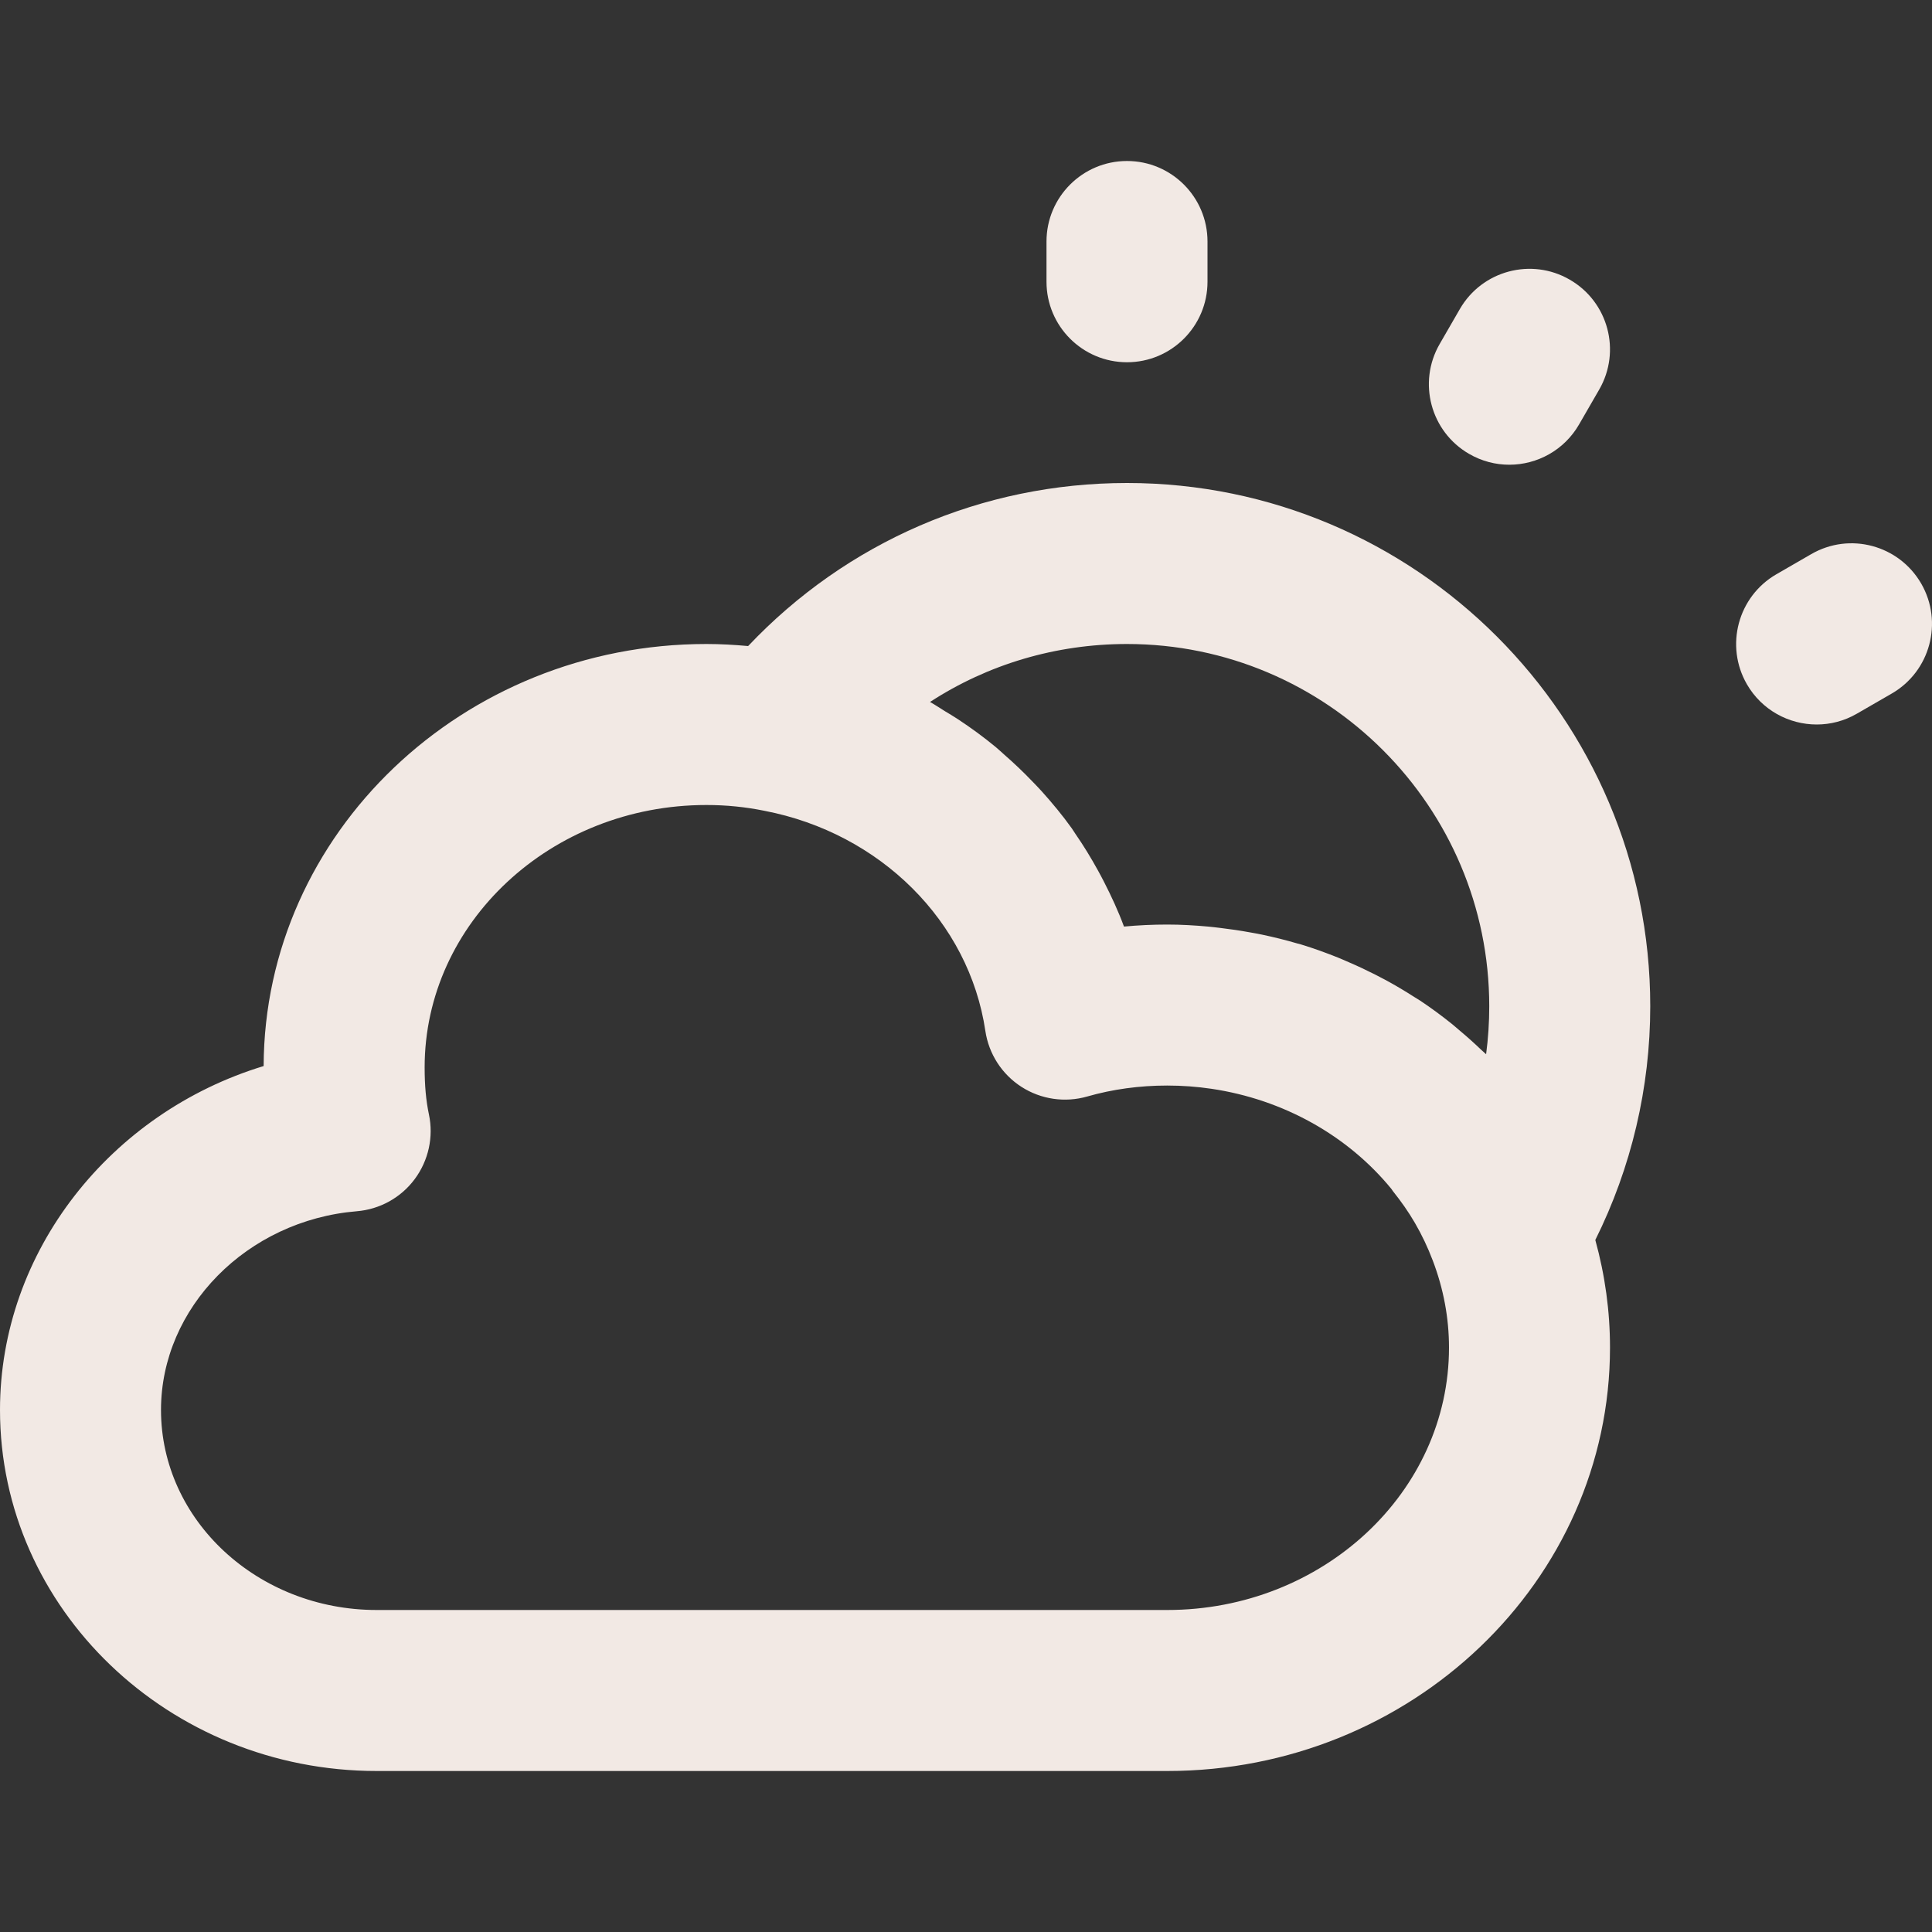 <?xml version="1.0" encoding="UTF-8" standalone="no"?>
<!-- Generator: Adobe Illustrator 19.0.0, SVG Export Plug-In . SVG Version: 6.00 Build 0)  -->

<svg
   xmlns:dc="http://purl.org/dc/elements/1.1/"
   xmlns:cc="http://creativecommons.org/ns#"
   xmlns:rdf="http://www.w3.org/1999/02/22-rdf-syntax-ns#"
   xmlns:svg="http://www.w3.org/2000/svg"
   xmlns="http://www.w3.org/2000/svg"
   xmlns:sodipodi="http://sodipodi.sourceforge.net/DTD/sodipodi-0.dtd"
   xmlns:inkscape="http://www.inkscape.org/namespaces/inkscape"
   version="1.1"
   id="Capa_1"
   x="0px"
   y="0px"
   viewBox="0 0 384 384"
   style="enable-background:new 0 0 384 384;"
   xml:space="preserve"
   sodipodi:docname="partly-cloudy.svg"
   inkscape:version="0.92.3 (2405546, 2018-03-11)"><rect x="0" y="0" width="384" height="384" fill="#333333" stroke="none"/><defs
   id="defs59" /><sodipodi:namedview
   pagecolor="#ffffff"
   bordercolor="#666666"
   borderopacity="1"
   objecttolerance="10"
   gridtolerance="10"
   guidetolerance="10"
   inkscape:pageopacity="0"
   inkscape:pageshadow="2"
   inkscape:window-width="732"
   inkscape:window-height="480"
   id="namedview57"
   showgrid="false"
   inkscape:zoom="0.61458333"
   inkscape:cx="192"
   inkscape:cy="192"
   inkscape:window-x="0"
   inkscape:window-y="0"
   inkscape:window-maximized="0"
   inkscape:current-layer="Capa_1" />
<g
   id="g6"
   style="fill:#F2E9E4">
	<g
   id="g4"
   style="fill:#F2E9E4">
		<path
   d="M381.856,115.992c-4.432-7.656-14.192-10.288-21.856-5.856l-6.928,4c-7.648,4.424-10.272,14.208-5.864,21.864    c2.968,5.136,8.344,8,13.88,8c2.712,0,5.464-0.688,7.984-2.152l6.928-4C383.648,133.432,386.272,123.648,381.856,115.992z"
   id="path2"
   style="fill:#F2E9E4" />
	</g>
</g>
<g
   id="g12"
   style="fill:#F2E9E4">
	<g
   id="g10"
   style="fill:#F2E9E4">
		<path
   d="M312,55.584c-7.64-4.432-17.44-1.8-21.848,5.848l-4,6.928c-4.424,7.648-1.808,17.44,5.848,21.856    c2.512,1.456,5.264,2.152,7.984,2.152c5.528,0,10.904-2.872,13.864-8l4-6.928C322.272,69.784,319.656,60,312,55.584z"
   id="path8"
   style="fill:#F2E9E4" />
	</g>
</g>
<g
   id="g18"
   style="fill:#F2E9E4">
	<g
   id="g16"
   style="fill:#F2E9E4">
		<path
   d="M224,32c-8.832,0-16,7.168-16,16v8c0,8.832,7.168,16,16,16c8.832,0,16-7.168,16-16v-8C240,39.168,232.832,32,224,32z"
   id="path14"
   style="fill:#F2E9E4" />
	</g>
</g>
<g
   id="g24"
   style="fill:#F2E9E4">
	<g
   id="g22"
   style="fill:#F2E9E4">
		<path
   d="M328,200c0-57.344-46.656-104-104-104c-28.856,0-55.76,11.752-75.304,32.408c-2.744-0.248-5.512-0.408-8.296-0.408    c-48.432,0-87.84,37.608-88,83.888C22.016,221.12,0,248.664,0,280.24C0,319.808,33.592,352,74.88,352H232    c48.52,0,88-37.752,88-84.16c0-7.216-0.984-14.384-2.92-21.384C324.232,232.096,328,216.184,328,200z M232,320H74.88    C51.232,320,32,302.168,32,280.24c0-20.344,17.096-37.688,38.92-39.496c4.576-0.376,8.776-2.704,11.512-6.392    c2.736-3.688,3.776-8.376,2.816-12.872c-0.576-2.752-0.848-5.712-0.848-9.32c0-28.76,25.128-52.16,56-52.16    c3.896,0,7.72,0.376,11.536,1.152c23.04,4.432,40.688,22.016,43.912,43.76c0.68,4.56,3.288,8.608,7.168,11.104    c3.88,2.496,8.656,3.192,13.08,1.92c5.024-1.44,10.376-2.176,15.896-2.176c2.968,0,5.896,0.216,8.76,0.64    c14.336,2.112,27.16,9.336,35.808,19.92c0.104,0.136,0.184,0.288,0.288,0.424c1.6,2,3.088,4.096,4.376,6.32    c1.376,2.368,2.56,4.864,3.544,7.464c0,0.008,0.008,0.008,0.008,0.016C286.92,256.176,288,262,288,267.84    C288,296.6,262.872,320,232,320z M295.376,209.536c-0.304-0.304-0.656-0.568-0.96-0.864c-1.408-1.352-2.856-2.648-4.352-3.896    c-0.52-0.44-1.032-0.896-1.56-1.32c-2.016-1.616-4.096-3.152-6.256-4.584c-0.368-0.248-0.76-0.464-1.136-0.704    c-1.824-1.176-3.688-2.28-5.592-3.32c-0.72-0.392-1.448-0.76-2.176-1.136c-1.72-0.872-3.464-1.696-5.24-2.456    c-0.688-0.296-1.368-0.608-2.064-0.888c-2.432-0.976-4.912-1.88-7.44-2.648c-0.264-0.08-0.544-0.136-0.808-0.216    c-2.28-0.672-4.592-1.24-6.936-1.736c-0.8-0.168-1.608-0.312-2.424-0.456c-1.928-0.352-3.872-0.64-5.832-0.872    c-0.808-0.096-1.608-0.2-2.416-0.272c-2.712-0.248-5.432-0.408-8.184-0.408c-2.888,0-5.76,0.136-8.6,0.4    c-1.128-3.064-2.496-6.008-3.976-8.904c-0.384-0.76-0.792-1.504-1.2-2.256c-1.376-2.496-2.856-4.928-4.48-7.272    c-0.24-0.352-0.456-0.72-0.704-1.072c-1.84-2.576-3.864-5.016-5.984-7.376c-0.616-0.688-1.264-1.344-1.904-2.008    c-1.752-1.824-3.576-3.568-5.488-5.232c-0.6-0.528-1.168-1.08-1.784-1.584c-2.384-1.968-4.888-3.8-7.488-5.512    c-0.848-0.56-1.72-1.072-2.592-1.6c-0.984-0.608-1.936-1.256-2.952-1.824C196.328,132.056,209.832,128,224,128    c39.704,0,72,32.304,72,72C296,203.2,295.792,206.384,295.376,209.536z"
   id="path20"
   style="fill:#F2E9E4" />
	</g>
</g>
<g
   id="g26"
   style="fill:#F2E9E4">
</g>
<g
   id="g28"
   style="fill:#F2E9E4">
</g>
<g
   id="g30"
   style="fill:#F2E9E4">
</g>
<g
   id="g32"
   style="fill:#F2E9E4">
</g>
<g
   id="g34"
   style="fill:#F2E9E4">
</g>
<g
   id="g36"
   style="fill:#F2E9E4">
</g>
<g
   id="g38"
   style="fill:#F2E9E4">
</g>
<g
   id="g40"
   style="fill:#F2E9E4">
</g>
<g
   id="g42"
   style="fill:#F2E9E4">
</g>
<g
   id="g44"
   style="fill:#F2E9E4">
</g>
<g
   id="g46"
   style="fill:#F2E9E4">
</g>
<g
   id="g48"
   style="fill:#F2E9E4">
</g>
<g
   id="g50"
   style="fill:#F2E9E4">
</g>
<g
   id="g52"
   style="fill:#F2E9E4">
</g>
<g
   id="g54"
   style="fill:#F2E9E4">
</g>
</svg>